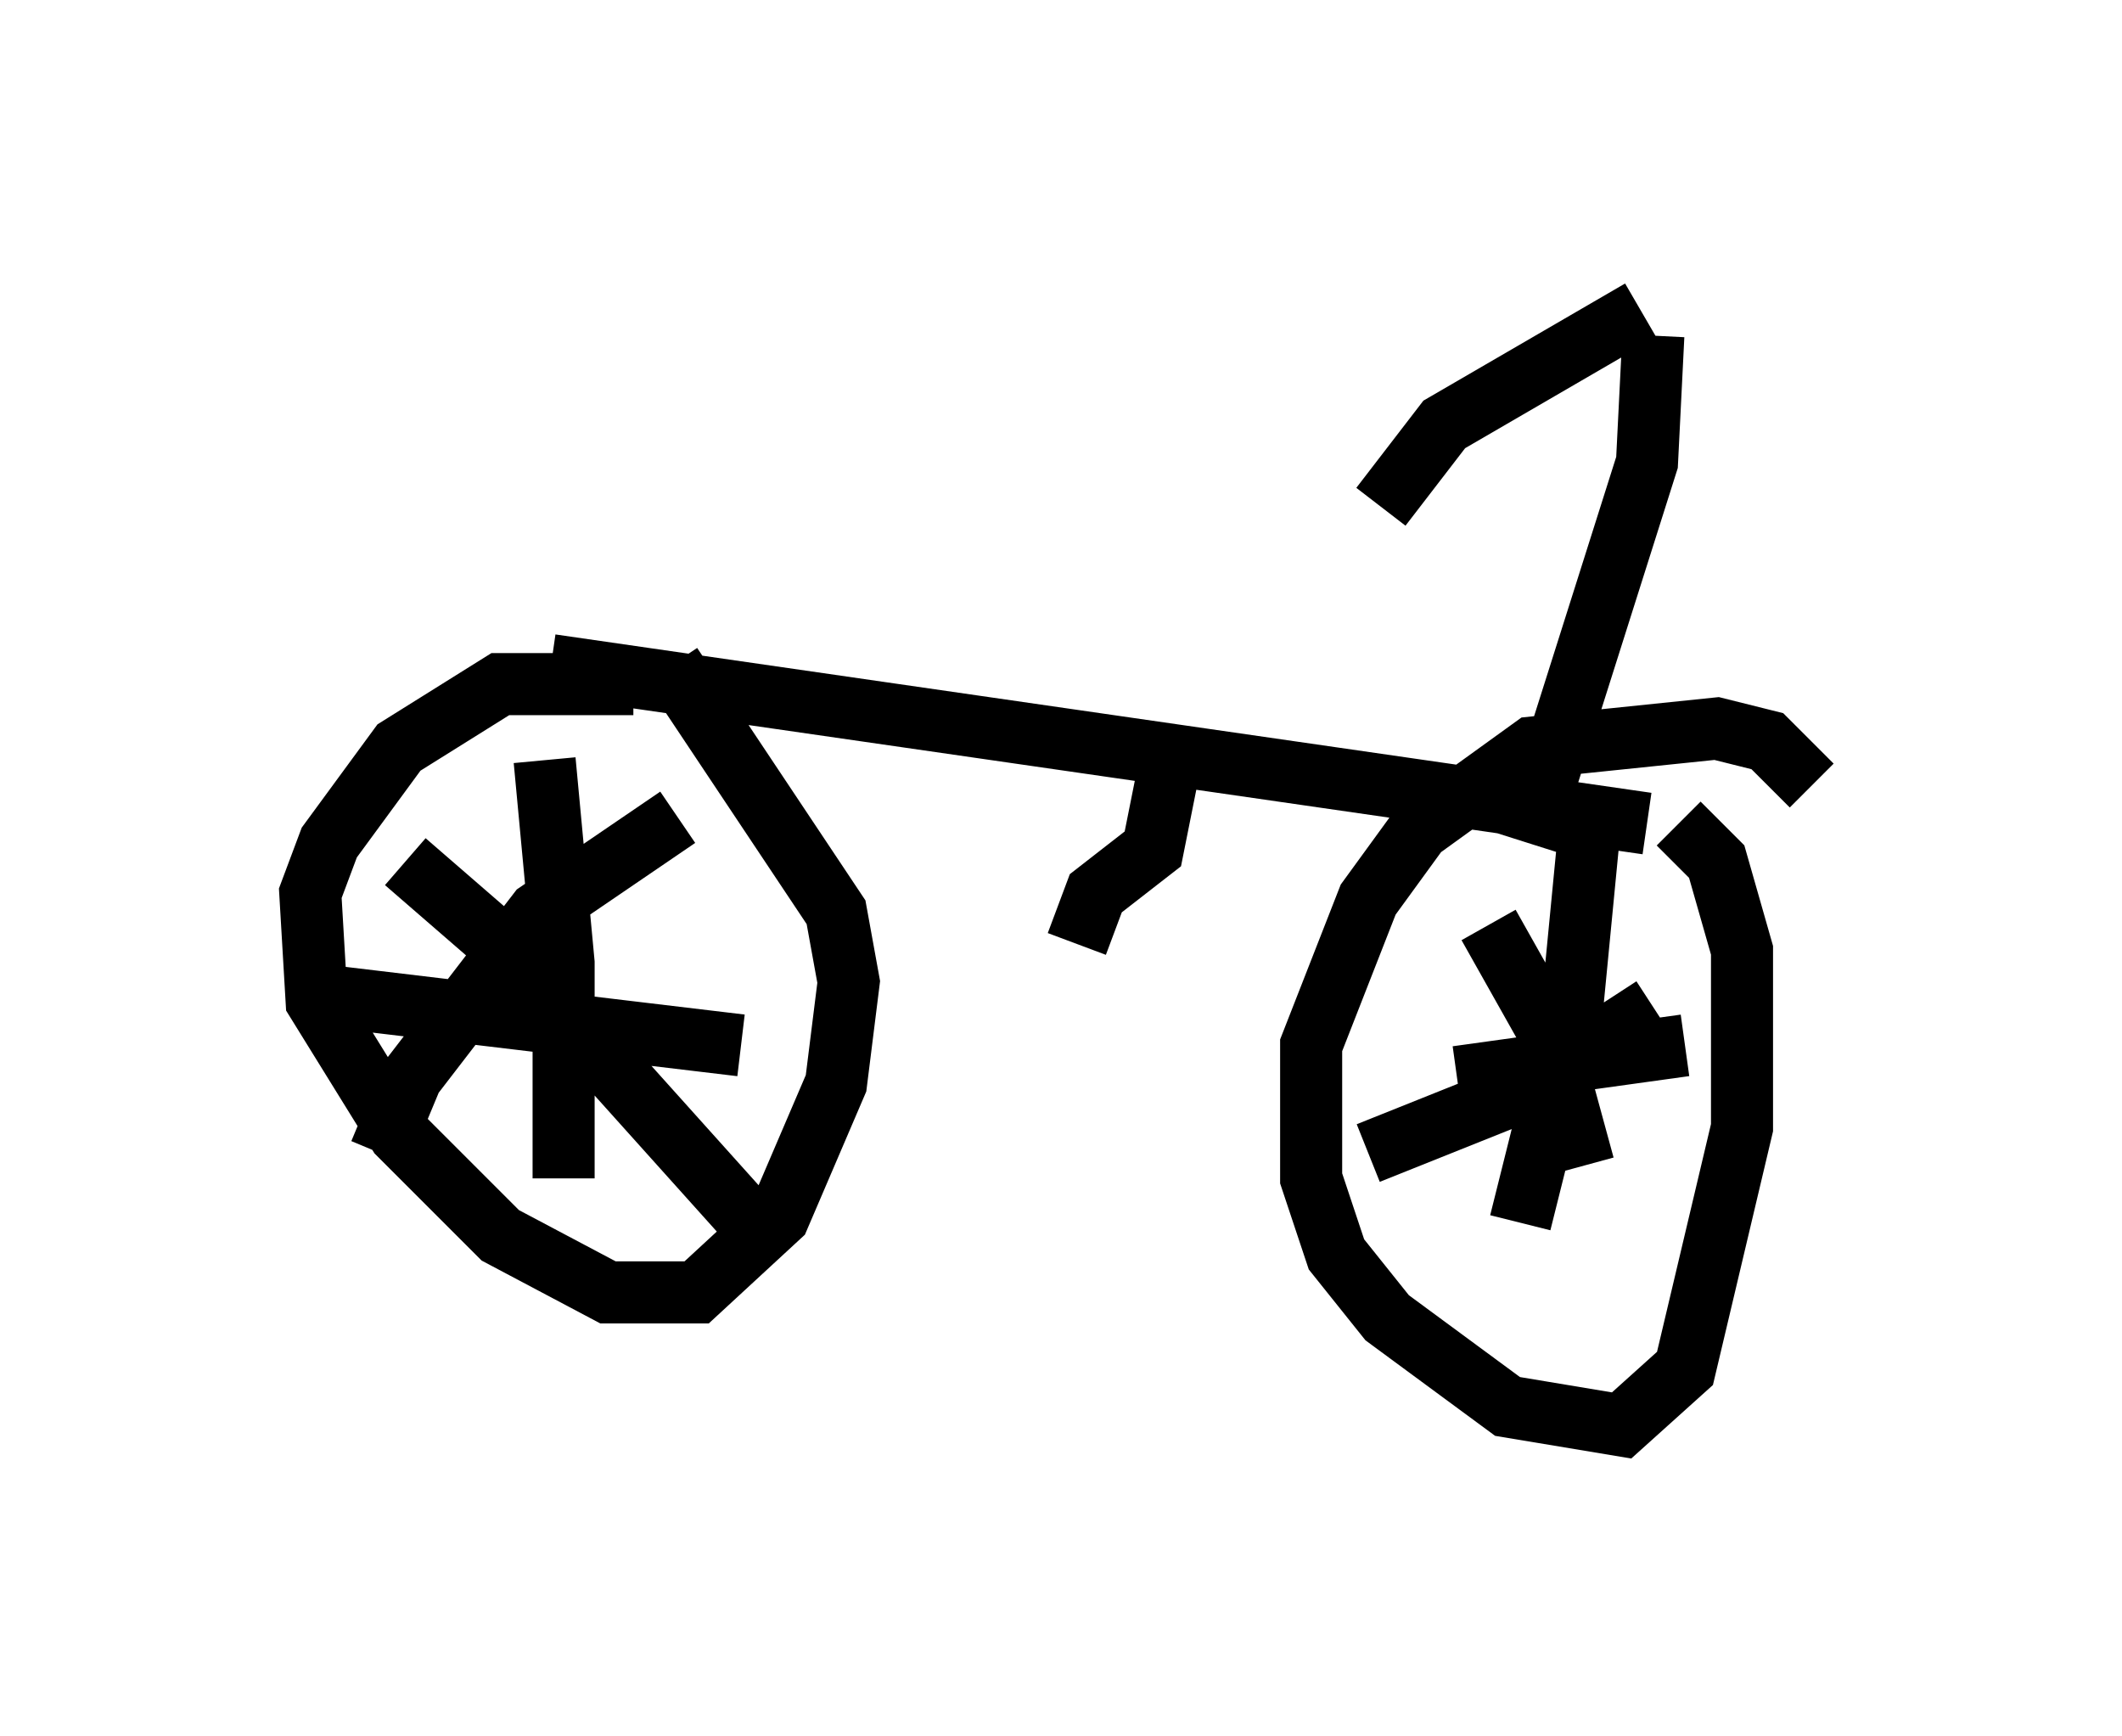 <?xml version="1.0" encoding="utf-8" ?>
<svg baseProfile="full" height="27.967" version="1.1" width="34.194" xmlns="http://www.w3.org/2000/svg" xmlns:ev="http://www.w3.org/2001/xml-events" xmlns:xlink="http://www.w3.org/1999/xlink"><defs /><rect fill="white" height="27.967" width="34.194" x="0" y="0" /><path d="M12.35, 11.738 m-2.144, -0.715 l-2.144, 0.0 -1.633, 1.021 l-1.123, 1.531 -0.306, 0.817 l0.102, 1.735 1.327, 2.144 l1.633, 1.633 1.735, 0.919 l1.429, 0.0 1.327, -1.225 l0.919, -2.144 0.204, -1.633 l-0.204, -1.123 -2.654, -3.981 m-2.042, 1.531 l0.306, 3.267 0.0, 3.471 m-3.981, -2.96 l6.84, 0.817 m-5.41, -2.96 l1.531, 1.327 4.492, 5.002 m-1.633, -7.044 l-2.246, 1.531 -2.042, 2.654 l-0.51, 1.225 m23.071, -5.921 l-0.715, -0.715 -0.817, -0.204 l-2.96, 0.306 -1.838, 1.327 l-0.817, 1.123 -0.919, 2.348 l0.0, 2.144 0.408, 1.225 l0.817, 1.021 1.94, 1.429 l1.838, 0.306 1.021, -0.919 l0.919, -3.879 0.0, -2.858 l-0.408, -1.429 -0.613, -0.613 m-1.429, 0.0 l-0.306, 3.165 -0.817, 3.267 m-2.45, -1.123 l2.552, -1.021 2.042, -1.327 m-3.165, 1.123 l3.675, -0.51 m-3.165, -1.94 l0.919, 1.633 0.613, 2.246 m-16.64, -8.065 l17.661, 2.552 m0.102, -7.861 l-0.102, 2.042 -1.94, 6.125 m1.838, -8.575 l-3.165, 1.838 -1.021, 1.327 m-3.369, 3.981 l-0.306, 1.531 -0.919, 0.715 l-0.306, 0.817 " fill="none" stroke="black" stroke-width="1" /></svg>